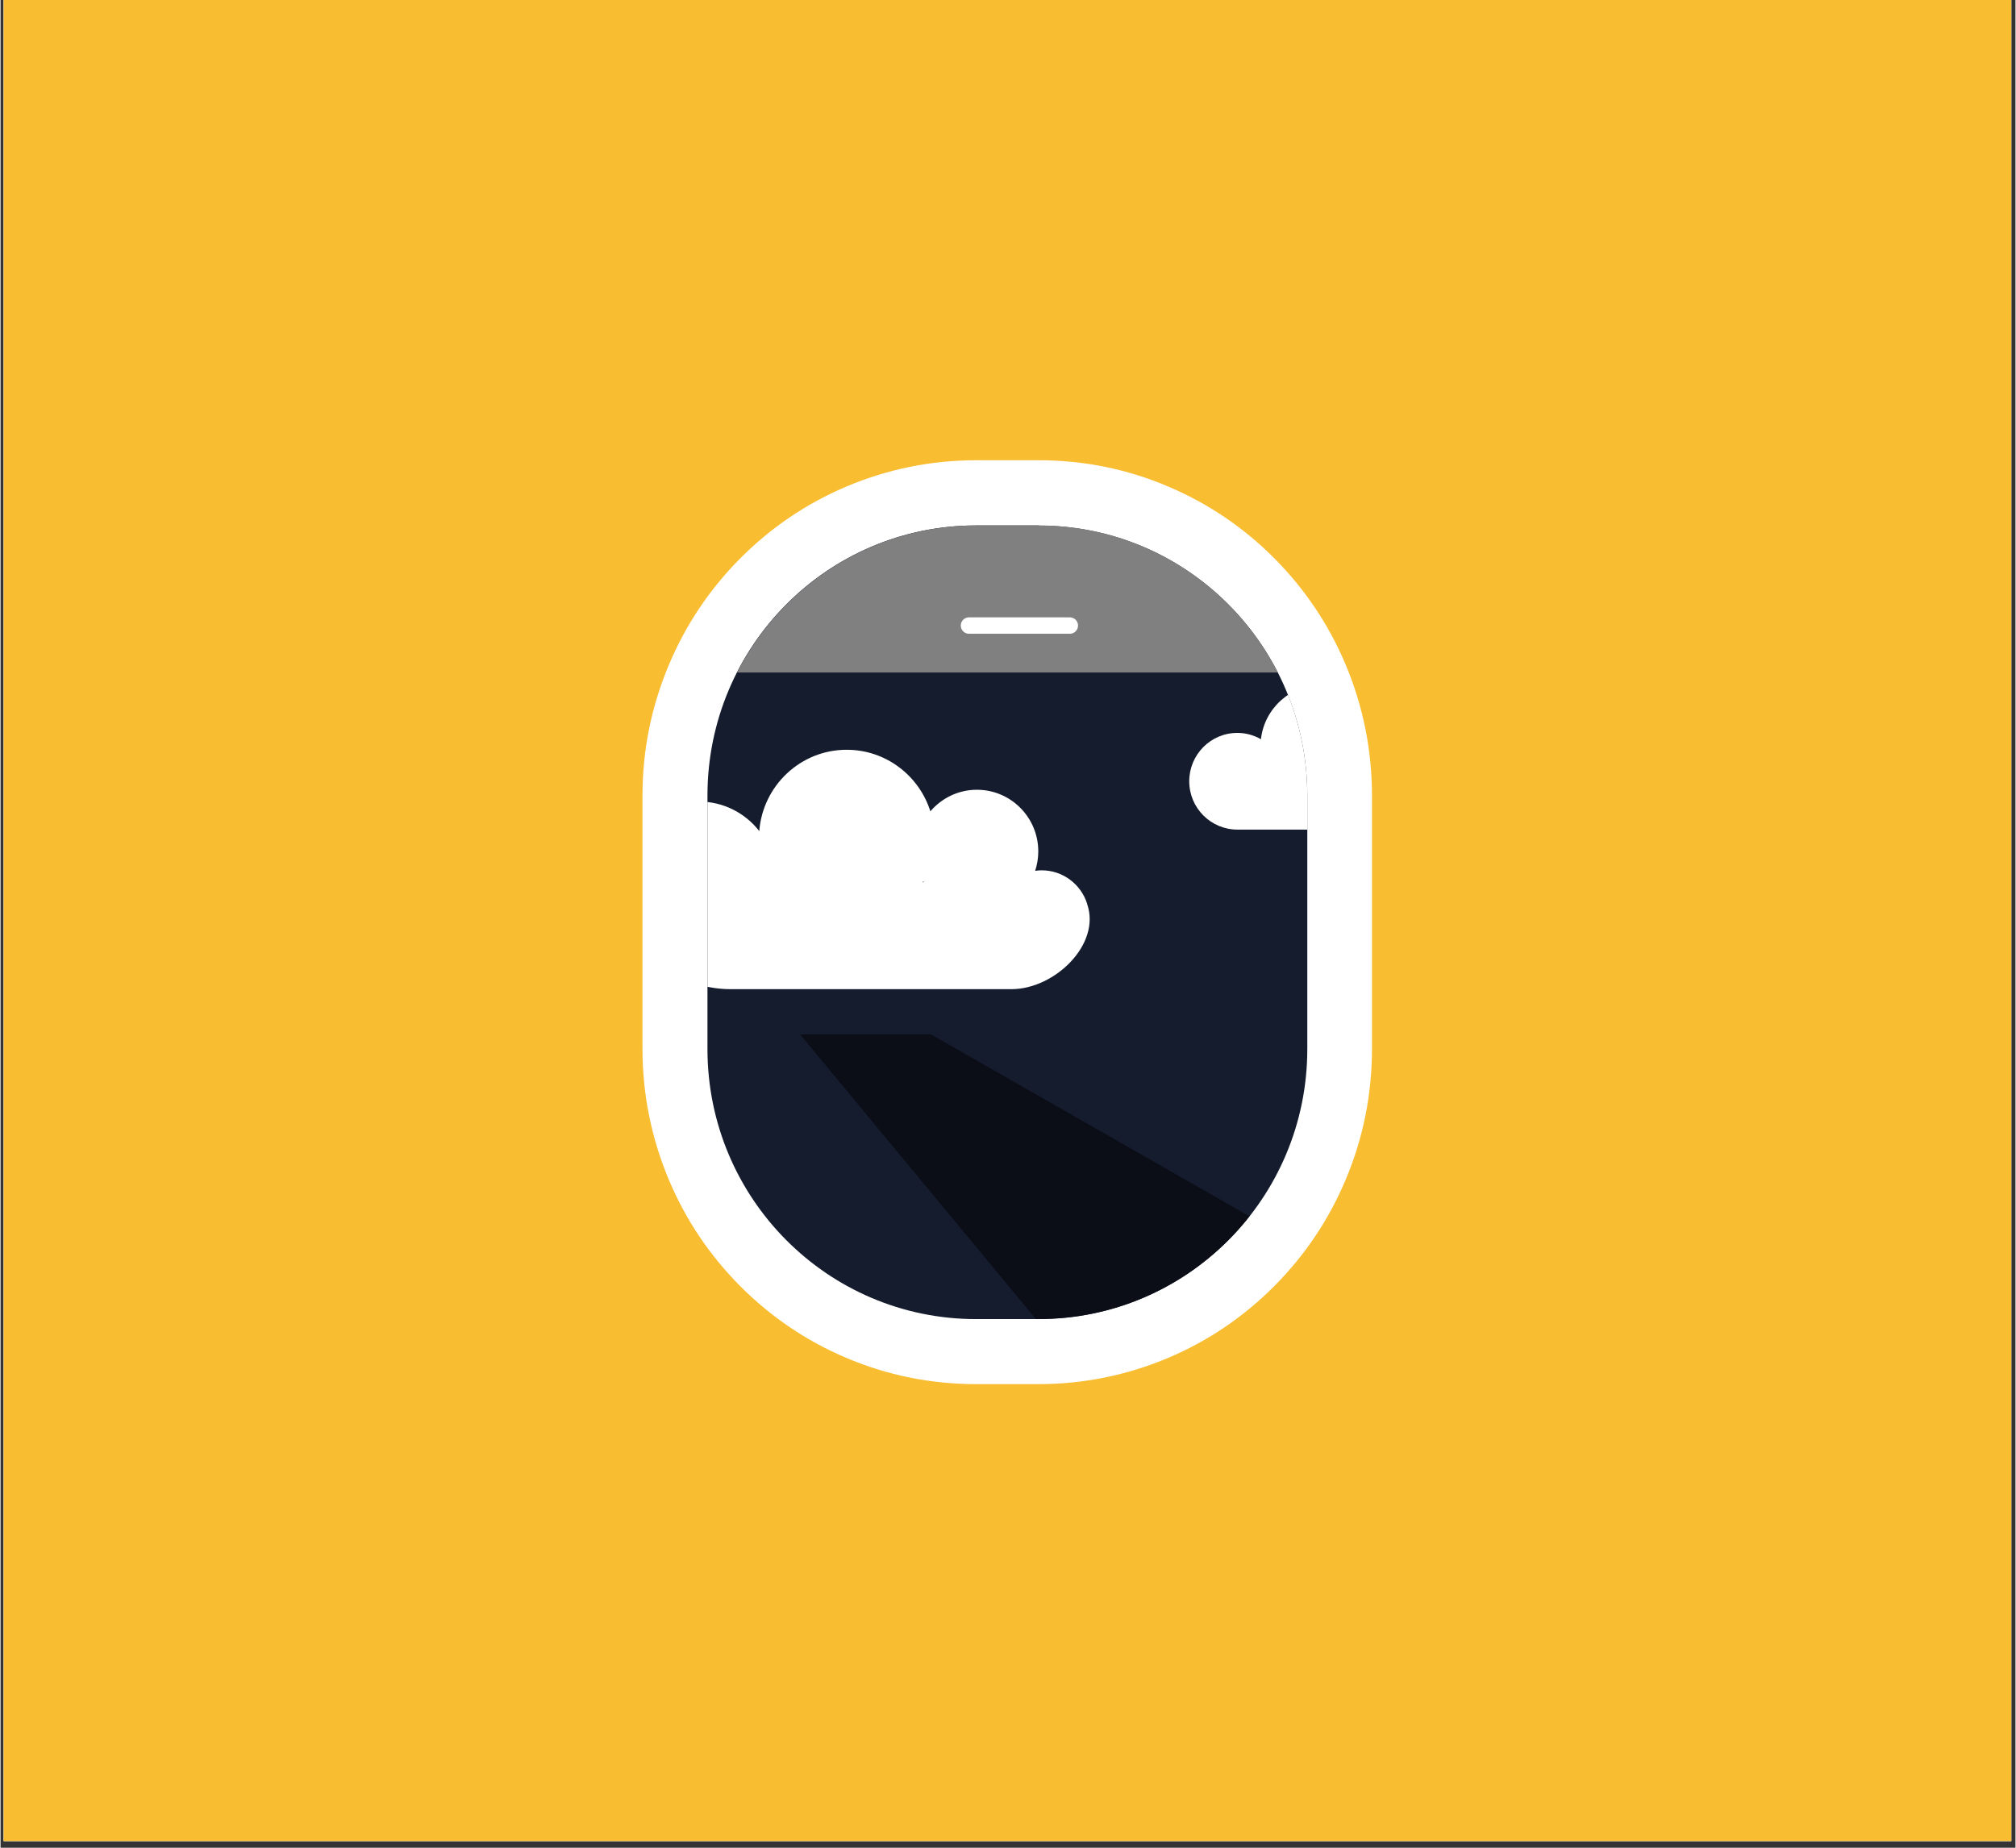 <svg xmlns="http://www.w3.org/2000/svg" xmlns:xlink="http://www.w3.org/1999/xlink" width="300" zoomAndPan="magnify" viewBox="0 0 224.88 206.25" height="275" preserveAspectRatio="xMidYMid meet" version="1.0"><rect x="0" y="0" width="224.88" height="206.25" fill="#333333" stroke="none"/><defs><clipPath id="f5ca69fc6d"><path d="M 0.348 0 L 224.414 0 L 224.414 205.504 L 0.348 205.504 Z M 0.348 0 " clip-rule="nonzero"/></clipPath><clipPath id="53df8cc02f"><path d="M 71.629 51.375 L 153.082 51.375 L 153.082 154.5 L 71.629 154.5 Z M 71.629 51.375 " clip-rule="nonzero"/></clipPath><clipPath id="163e478235"><path d="M 132 76 L 145.906 76 L 145.906 93 L 132 93 Z M 132 76 " clip-rule="nonzero"/></clipPath><clipPath id="65524a6106"><path d="M 115.867 147.227 L 108.871 147.227 C 92.328 147.227 78.898 133.734 78.898 117.078 L 78.898 88.797 C 78.898 72.156 92.312 58.652 108.871 58.652 L 115.867 58.652 C 132.414 58.652 145.844 72.141 145.844 88.797 L 145.844 117.078 C 145.844 133.734 132.414 147.227 115.867 147.227 Z M 115.867 147.227 " clip-rule="nonzero"/></clipPath><clipPath id="16742b5bbd"><path d="M 78.832 83 L 122 83 L 122 111 L 78.832 111 Z M 78.832 83 " clip-rule="nonzero"/></clipPath><clipPath id="54a7272cce"><path d="M 115.867 147.227 L 108.871 147.227 C 92.328 147.227 78.898 133.734 78.898 117.078 L 78.898 88.797 C 78.898 72.156 92.312 58.652 108.871 58.652 L 115.867 58.652 C 132.414 58.652 145.844 72.141 145.844 88.797 L 145.844 117.078 C 145.844 133.734 132.414 147.227 115.867 147.227 Z M 115.867 147.227 " clip-rule="nonzero"/></clipPath><clipPath id="e35c74c9c9"><path d="M 89 115 L 143 115 L 143 147.273 L 89 147.273 Z M 89 115 " clip-rule="nonzero"/></clipPath><clipPath id="2f958282d3"><path d="M 115.867 147.227 L 108.871 147.227 C 92.328 147.227 78.898 133.734 78.898 117.078 L 78.898 88.797 C 78.898 72.156 92.312 58.652 108.871 58.652 L 115.867 58.652 C 132.414 58.652 145.844 72.141 145.844 88.797 L 145.844 117.078 C 145.844 133.734 132.414 147.227 115.867 147.227 Z M 115.867 147.227 " clip-rule="nonzero"/></clipPath></defs><g clip-path="url(#f5ca69fc6d)"><path fill="#ffffff" d="M 0.348 0 L 224.531 0 L 224.531 212.977 L 0.348 212.977 Z M 0.348 0 " fill-opacity="1" fill-rule="nonzero"/><path fill="#ffffff" d="M 0.348 0 L 224.531 0 L 224.531 205.504 L 0.348 205.504 Z M 0.348 0 " fill-opacity="1" fill-rule="nonzero"/><path fill="#f8bd31" d="M 0.348 0 L 224.531 0 L 224.531 205.504 L 0.348 205.504 Z M 0.348 0 " fill-opacity="1" fill-rule="nonzero"/></g><path fill="#151c2e" d="M 108.871 150.871 C 90.348 150.871 75.27 135.711 75.27 117.078 L 75.27 88.797 C 75.27 70.168 90.348 55.004 108.871 55.004 L 115.867 55.004 C 134.395 55.004 149.469 70.168 149.469 88.797 L 149.469 117.078 C 149.469 135.711 134.395 150.871 115.867 150.871 Z M 108.871 150.871 " fill-opacity="1" fill-rule="nonzero"/><g clip-path="url(#53df8cc02f)"><path fill="#ffffff" d="M 115.867 58.668 C 132.414 58.668 145.844 72.156 145.844 88.812 L 145.844 117.094 C 145.844 133.734 132.43 147.242 115.867 147.242 L 108.871 147.242 C 92.328 147.242 78.898 133.75 78.898 117.094 L 78.898 88.797 C 78.898 72.156 92.312 58.652 108.871 58.652 L 115.867 58.652 M 115.867 51.375 L 108.871 51.375 C 103.859 51.375 98.973 52.371 94.387 54.316 C 89.949 56.195 85.973 58.891 82.555 62.328 C 79.137 65.766 76.453 69.766 74.586 74.23 C 72.637 78.855 71.645 83.754 71.645 88.797 L 71.645 117.078 C 71.645 122.121 72.637 127.035 74.57 131.645 C 76.438 136.109 79.121 140.109 82.539 143.547 C 85.957 146.984 89.934 149.684 94.371 151.562 C 98.973 153.52 103.844 154.5 108.855 154.5 L 115.852 154.5 C 120.867 154.5 125.754 153.504 130.336 151.562 C 134.777 149.684 138.754 146.984 142.172 143.547 C 145.59 140.109 148.273 136.109 150.141 131.645 C 152.09 127.02 153.062 122.121 153.062 117.078 L 153.062 88.797 C 153.062 83.754 152.074 78.84 150.141 74.23 C 148.273 69.766 145.59 65.766 142.172 62.328 C 138.754 58.891 134.777 56.195 130.336 54.316 C 125.77 52.355 120.883 51.375 115.867 51.375 Z M 115.867 51.375 " fill-opacity="1" fill-rule="nonzero"/></g><g clip-path="url(#163e478235)"><g clip-path="url(#65524a6106)"><path fill="#ffffff" d="M 156.895 81.809 C 155.906 81.809 154.996 82.082 154.195 82.551 C 153.828 79.113 150.938 76.445 147.426 76.445 C 143.93 76.445 141.055 79.098 140.668 82.516 C 139.887 82.066 138.992 81.809 138.035 81.809 C 135.062 81.809 132.668 84.234 132.668 87.207 C 132.668 90.195 135.082 92.602 138.035 92.602 L 156.672 92.602 C 156.703 92.602 156.754 92.602 156.785 92.602 C 156.816 92.602 156.863 92.602 156.895 92.602 C 159.867 92.602 162.262 90.18 162.262 87.207 C 162.262 84.219 159.852 81.809 156.895 81.809 Z M 156.895 81.809 " fill-opacity="1" fill-rule="nonzero"/></g></g><g clip-path="url(#16742b5bbd)"><g clip-path="url(#54a7272cce)"><path fill="#ffffff" d="M 121.281 100.938 C 121.281 100.922 121.266 100.906 121.266 100.875 L 121.266 100.859 C 120.578 98.707 118.566 97.148 116.203 97.148 C 115.949 97.148 115.707 97.164 115.469 97.211 C 115.691 96.523 115.82 95.801 115.82 95.043 C 115.82 91.238 112.754 88.156 108.969 88.156 C 106.895 88.156 105.039 89.086 103.777 90.562 C 102.516 86.582 98.812 83.691 94.438 83.691 C 89.293 83.691 85.078 87.688 84.68 92.766 C 83.113 90.758 80.684 89.473 77.953 89.473 C 73.242 89.473 69.41 93.309 69.41 98.062 C 69.41 98.207 69.426 98.352 69.426 98.496 L 69.41 98.496 L 69.426 98.676 C 69.441 98.898 69.457 99.109 69.488 99.316 L 69.508 99.492 C 69.508 105.707 75.27 110.414 81.453 110.414 L 112.848 110.414 C 117.672 110.398 122.816 105.402 121.281 100.938 Z M 103.043 98.48 L 102.914 98.48 C 102.934 98.449 102.965 98.418 102.98 98.367 C 102.996 98.402 103.012 98.434 103.043 98.48 Z M 103.043 98.48 " fill-opacity="1" fill-rule="nonzero"/></g></g><g clip-path="url(#e35c74c9c9)"><g clip-path="url(#2f958282d3)"><path fill="#0b0e17" d="M 127.367 161.504 L 89.23 115.457 L 103.844 115.457 L 142.188 137.363 " fill-opacity="1" fill-rule="nonzero"/></g></g><path fill="#808080" d="M 82.203 75.066 L 142.555 75.066 C 137.586 65.332 127.512 58.652 115.867 58.652 L 108.871 58.652 C 97.246 58.668 87.168 65.332 82.203 75.066 Z M 82.203 75.066 " fill-opacity="1" fill-rule="nonzero"/><path stroke-linecap="round" transform="matrix(0.16, 0, 0, 0.161, 35.713, 25.855)" fill="none" stroke-linejoin="miter" d="M 452.292 273.112 L 522.71 273.112 " stroke="#ffffff" stroke-width="11.351" stroke-opacity="1" stroke-miterlimit="10"/></svg>
